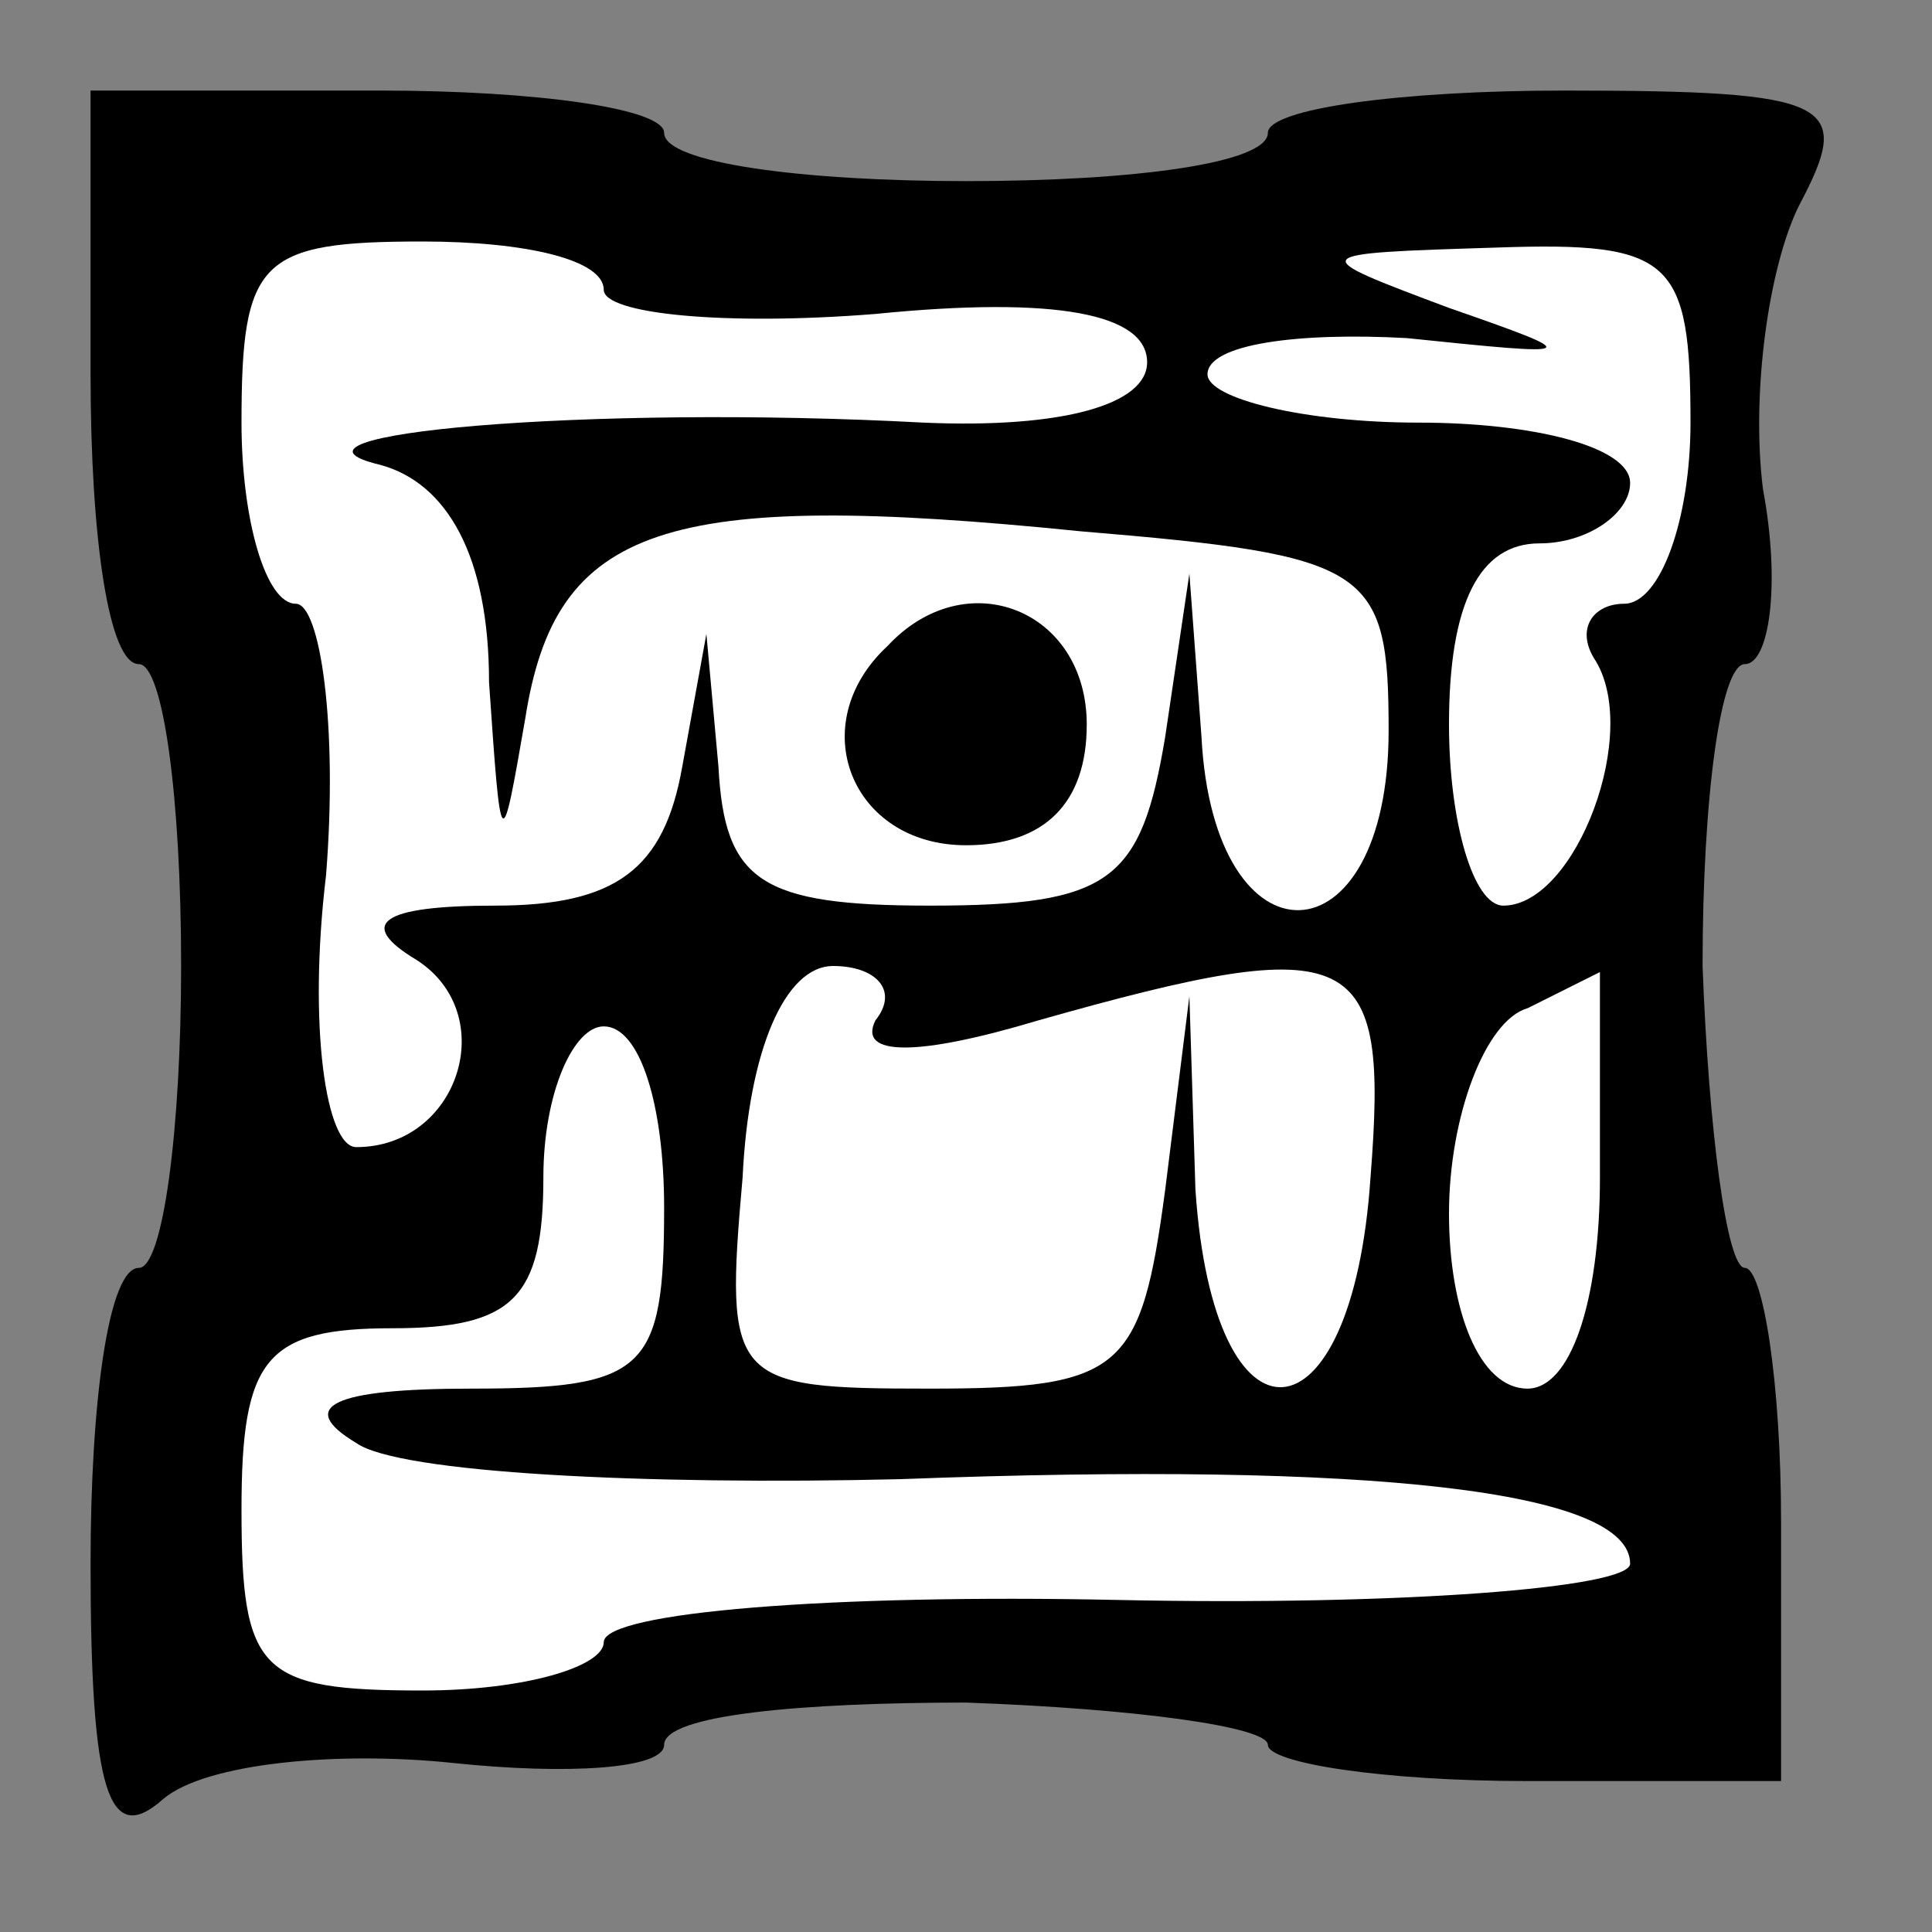 <?xml version="1.0" standalone="no"?>
<!DOCTYPE svg PUBLIC "-//W3C//DTD SVG 20010904//EN"
 "http://www.w3.org/TR/2001/REC-SVG-20010904/DTD/svg10.dtd">
<svg version="1.0" xmlns="http://www.w3.org/2000/svg"
 width="32pt" height="32pt" viewBox="0 0 32 32"
 preserveAspectRatio="xMidYMid meet">
<rect x="0" y="0" width="32" height="32" fill="#808080" stroke="none"/>
<g transform="translate(0,32) scale(0.1,-0.1)"
fill="#000000" stroke="none">
<path fill="#000000" stroke="none" d="M15 258 c0 -27 3 -48 8 -48 4 0 7 -22
7 -50 0 -27 -3 -50 -7 -50 -5 0 -8 -22 -8 -49 0 -38 3 -47 12 -39 7 6 29 8 48
6 19 -2 35 -1 35 3 0 5 23 7 50 7 28 -1 50 -4 50 -7 0 -3 19 -6 43 -6 l42 0 0
43 c0 23 -3 42 -6 42 -3 0 -6 23 -7 50 0 28 3 50 7 50 4 0 6 13 3 29 -2 16 1
37 6 47 9 17 6 19 -39 19 -27 0 -49 -3 -49 -7 0 -5 -22 -8 -50 -8 -27 0 -50 3
-50 8 0 4 -21 7 -47 7 l-48 0 0 -47z"/>
<path fill="#ffffff" stroke="none" d="M100 272 c0 -4 20 -6 45 -4 30 3 45 0
45 -8 0 -7 -14 -11 -37 -10 -56 3 -111 -2 -90 -7 11 -3 18 -15 18 -36 2 -29 2
-29 6 -6 5 32 23 38 92 31 48 -4 51 -6 51 -33 0 -39 -29 -40 -31 -1 l-2 27 -4
-27 c-4 -24 -9 -28 -39 -28 -28 0 -34 4 -35 23 l-2 22 -4 -22 c-3 -17 -11 -23
-31 -23 -19 0 -23 -3 -13 -9 14 -9 7 -31 -10 -31 -5 0 -8 20 -5 45 2 25 -1 45
-5 45 -5 0 -9 14 -9 30 0 27 3 30 30 30 17 0 30 -3 30 -8z"/>
<path fill="#ffffff" stroke="none" d="M280 250 c0 -16 -5 -30 -11 -30 -5 0
-8 -4 -5 -9 8 -12 -3 -41 -15 -41 -5 0 -9 14 -9 30 0 20 5 30 15 30 8 0 15 5
15 10 0 6 -16 10 -35 10 -19 0 -35 4 -35 8 0 5 15 7 33 6 29 -3 30 -3 7 5 -24
9 -24 9 8 10 29 1 32 -2 32 -29z"/>
<path fill="#ffffff" stroke="none" d="M145 151 c-3 -6 7 -6 27 0 53 15 58 12
55 -26 -3 -45 -26 -47 -29 -2 l-1 32 -4 -32 c-4 -30 -7 -33 -39 -33 -33 0 -34
1 -31 35 1 21 7 35 15 35 7 0 11 -4 7 -9z"/>
<path fill="#ffffff" stroke="none" d="M265 125 c0 -21 -5 -35 -12 -35 -8 0
-13 13 -13 29 0 16 6 32 13 34 6 3 12 6 12 6 0 1 0 -15 0 -34z"/>
<path fill="#ffffff" stroke="none" d="M110 120 c0 -27 -3 -30 -32 -30 -23 0
-29 -3 -19 -9 7 -5 48 -7 90 -6 79 3 121 -2 121 -14 0 -4 -38 -7 -85 -6 -47 1
-85 -2 -85 -7 0 -4 -13 -8 -30 -8 -27 0 -30 3 -30 30 0 25 4 30 25 30 20 0 25
5 25 25 0 14 5 25 10 25 6 0 10 -13 10 -30z"/>
<path fill="#000000" stroke="none" d="M147 213 c-14 -13 -6 -33 13 -33 13 0
20 7 20 20 0 19 -20 27 -33 13z"/>
</g>
</svg>
